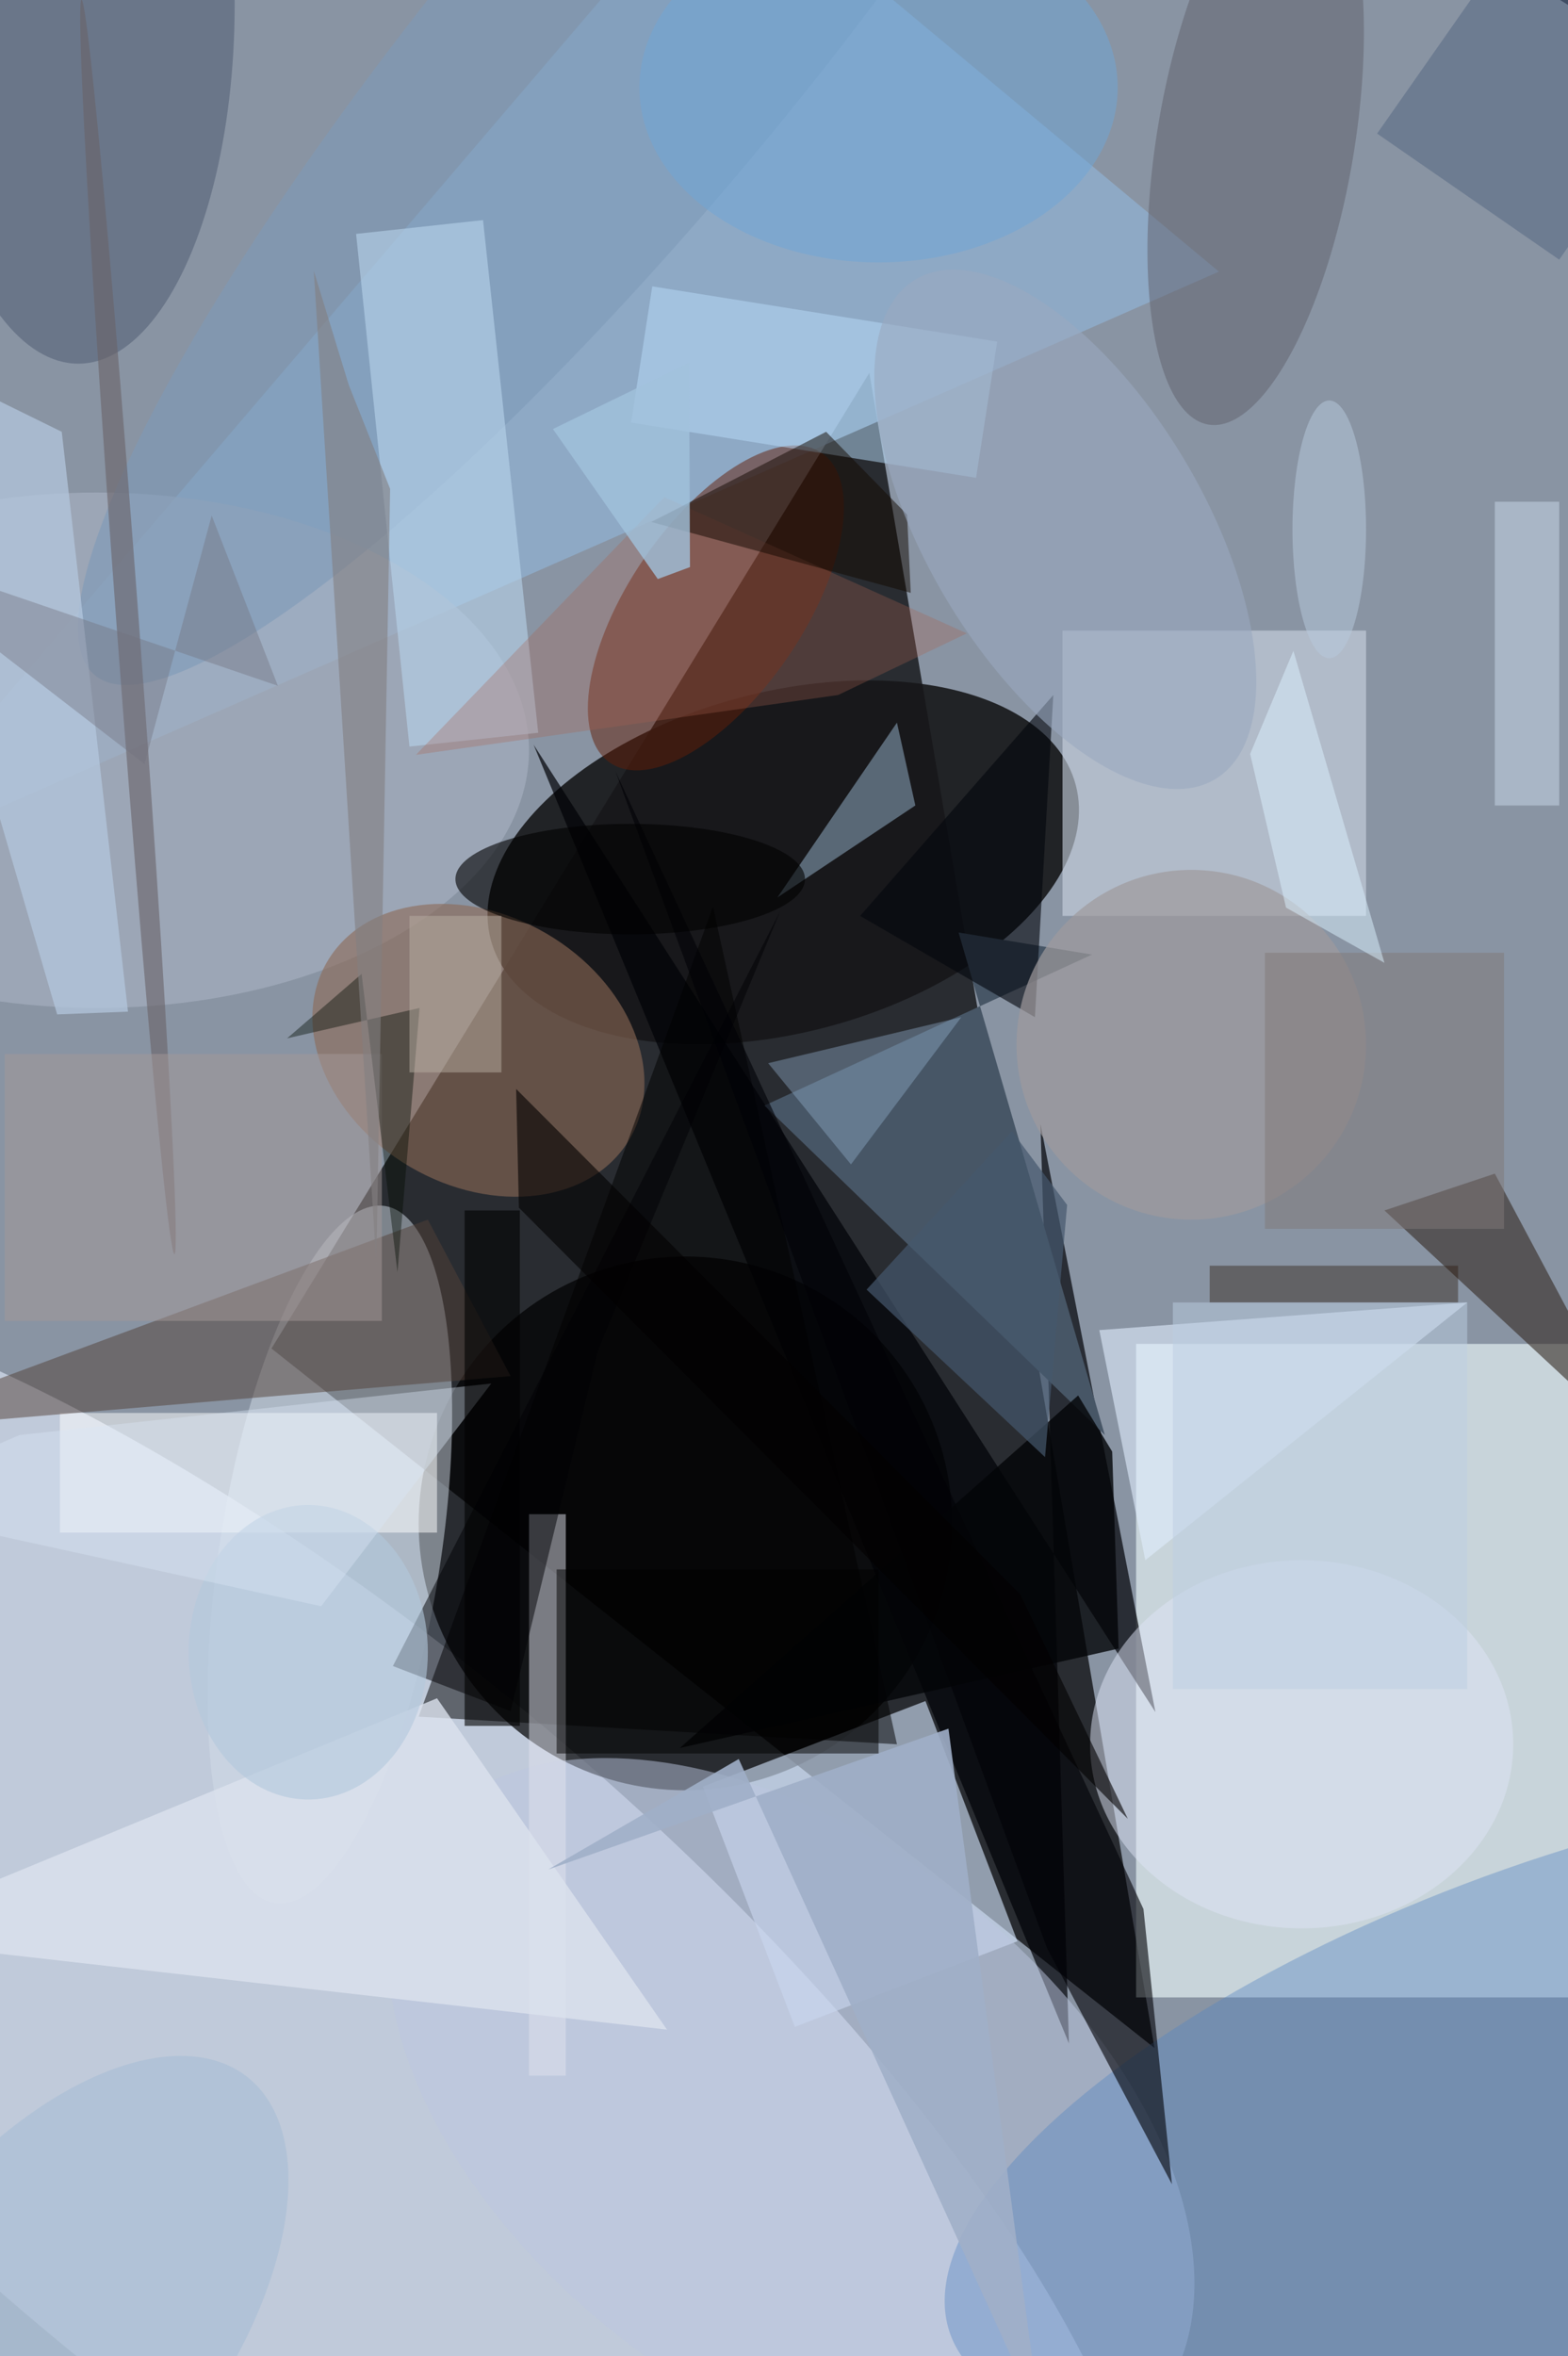 <svg xmlns="http://www.w3.org/2000/svg" viewBox="0 0 299 449"><defs/><path fill="#313848" d="M0 0h299v449H0z"/><g transform="translate(.9 .9) scale(1.754)"><circle cx="36" cy="217" r="255" fill="#e3f1fe" fill-opacity=".5"/><path fill-opacity=".7" d="M29 146L94 40l31 182z"/><circle r="1" fill="#e5eeff" fill-opacity=".6" transform="matrix(27.344 -32.587 89.917 75.449 31.3 219.7)"/><path fill="#f1ffff" fill-opacity=".6" d="M171 145.5v71h-48v-71z"/><circle cx="74" cy="165" r="29" fill-opacity=".7"/><path fill="#d7e8ff" fill-opacity=".6" d="M85.9 219.7l-10-26.1 24.2-9.3 10 26.1z"/><circle r="1" fill="#171719" fill-opacity=".9" transform="rotate(-104.8 78.2 14) scale(18.508 32.892)"/><circle r="1" fill="#d3dde8" fill-opacity=".5" transform="rotate(-171 24.3 82.8) scale(12.013 38.337)"/><path fill="#91b3d3" fill-opacity=".7" d="M78-16l54 45-148 65z"/><path fill="#000206" fill-opacity=".7" d="M115.7 221.5l-3.1-99.9 12.5 63.9L57.5 80.4z"/><circle r="1" fill="#631f09" fill-opacity=".5" transform="rotate(-145.6 48.8 20.8) scale(9.475 20.381)"/><path fill="#ccd6e2" fill-opacity=".6" d="M115 68h33v31h-33z"/><ellipse cx="10" cy="81" fill="#a5afbe" fill-opacity=".7" rx="47" ry="28"/><path fill="#475666" d="M118.2 103.2l-35.6 16.4 37 35.8-15.9-54.6z"/><circle r="1" fill="#8d6955" fill-opacity=".6" transform="matrix(7.404 -12.679 16.456 9.609 51.5 113.6)"/><path fill-opacity=".5" d="M77 98l-32 88 52 3z"/><circle r="1" fill="#bdc6e0" fill-opacity=".5" transform="matrix(39.698 31.015 -18.607 23.816 85.5 229.6)"/><path fill="#e0e3ee" fill-opacity=".5" d="M57 164h4v61h-4z"/><path fill="#fff" fill-opacity=".5" d="M6 153h41v13H6z"/><path fill="#342b23" fill-opacity=".6" d="M150 131l12-4 16 30z"/><circle r="1" fill="#5685c0" fill-opacity=".4" transform="rotate(69.9 -78.5 235.9) scale(26.788 71.551)"/><path fill="#9bb8d2" fill-opacity=".5" d="M99 87L84 97l13-19z"/><path fill="#b8ddfa" fill-opacity=".5" d="M105.6 51.4l-37.5-6 2.3-14.8 37.5 6z"/><path fill="#e0ecfd" fill-opacity=".6" d="M124 169l35-28-40 3z"/><ellipse cx="141" cy="189" fill="#dee5f7" fill-opacity=".5" rx="23" ry="20"/><ellipse cx="8" fill="#3c4963" fill-opacity=".4" rx="17" ry="39"/><path fill="#534139" fill-opacity=".5" d="M-16 155l71-6-9-17z"/><circle r="1" fill="#60606d" fill-opacity=".5" transform="matrix(5.133 -30.819 10.589 1.763 136 14.8)"/><path fill="#dce2ed" fill-opacity=".8" d="M47 184l25 36-88-10z"/><path fill="#03050d" fill-opacity=".6" d="M112 110L93 99l21-24z"/><path fill="#000006" fill-opacity=".6" d="M113.3 211.1l13.6 25.7-3.1-29.9L66.4 83.3z"/><circle r="1" fill="#7d9ab7" fill-opacity=".6" transform="matrix(-57.797 69.749 -14.711 -12.19 67.6 3.1)"/><path fill="#b7d4eb" fill-opacity=".6" d="M52 23.4l6 55.7-14 1.5-5.8-55.7z"/><path fill="#a96353" fill-opacity=".3" d="M71.7 53.5l32.9 14.8-14 6.7-45.9 6.5z"/><path fill="#120801" fill-opacity=".5" d="M89.3 46.4l8.8 9 .4 8.5-28.2-7.7z"/><path fill="#b5cae0" fill-opacity=".7" d="M-16 35.5L6.2 46.4l7.2 63-7.7.3z"/><path fill="#030407" fill-opacity=".8" d="M120.4 157.2l-3.7-6.1-43.3 38.3 47.7-10.8z"/><circle r="1" fill="#9aa9bf" fill-opacity=".6" transform="matrix(-16.308 -27.14 12.854 -7.723 115.3 57)"/><path fill="#000104" fill-opacity=".5" d="M64.5 146.2l19.8-47.7-42.1 82 12.8 4.9z"/><circle cx="129" cy="113" r="19" fill="#9e9b9d" fill-opacity=".7"/><ellipse cx="68" cy="95" fill-opacity=".6" rx="19" ry="6"/><circle r="1" fill="#696368" fill-opacity=".6" transform="matrix(-5.052 -68.152 1.217 -.09 13.4 67.6)"/><path fill="#becddd" fill-opacity=".6" d="M162 54h7v33h-7z"/><path fill="#a0afc8" fill-opacity=".9" d="M102.6 187.3l-43.5 15.3 20.7-12 32.8 71.9z"/><path fill="#a49999" fill-opacity=".5" d="M0 114h41v29H0z"/><path fill="#a1c1dc" fill-opacity=".8" d="M59.6 46.1l14.8-7.2.1 22.2-3.5 1.3z"/><path fill="#020c00" fill-opacity=".4" d="M38.8 105.3l-8.1 7 14.4-3.3-2.4 28.7z"/><path fill="#2a1808" fill-opacity=".4" d="M131 137h27v4h-27z"/><circle r="1" fill="#aec0d5" fill-opacity=".8" transform="matrix(21.609 -27.907 14.725 11.402 4.7 253)"/><path fill="#91b0ce" fill-opacity=".4" d="M104 110l-12 16-9-11z"/><ellipse cx="33" cy="179" fill="#b2c8dc" fill-opacity=".6" rx="13" ry="16"/><path fill="#b9aea3" fill-opacity=".5" d="M44 99h10v17H44z"/><path fill="#030001" fill-opacity=".6" d="M55.6 117.8l54.8 54.9 11.7 24.4-66.2-66.4z"/><ellipse cx="95" cy="9" fill="#6ea6d9" fill-opacity=".5" rx="26" ry="19"/><path fill="#817978" fill-opacity=".5" d="M137 103h26v30h-26z"/><path fill="#837f81" fill-opacity=".6" d="M33.6 28.9l6.8 107.9 1.5-84.2-4.5-11.3z"/><path fill="#bdcee2" fill-opacity=".5" d="M127 141h32v42h-32z"/><path fill="#dcf2ff" fill-opacity=".5" d="M135.4 81.4l3.9 16.7 10.7 6-9.9-33.9z"/><ellipse cx="144" cy="57" fill="#b9cbde" fill-opacity=".5" rx="4" ry="14"/><path fill-opacity=".5" d="M60 170h35v20H60z"/><path fill="#536580" fill-opacity=".5" d="M169 27.7L149.2 14 163-5.7 182.7 8z"/><path fill="#d9e6f5" fill-opacity=".4" d="M34.4 174l-50.3-11 17.5-7.6 51.3-5.6z"/><path fill="#45576d" fill-opacity=".7" d="M115.5 130.4l-2.4 27.4-19.4-18.2 15.8-17.2z"/><path fill-opacity=".6" d="M50 131h6v56h-6z"/><path fill="#71727d" fill-opacity=".4" d="M29.7 74L-16 58.4l31.2 24.1 7.3-27z"/></g></svg>
